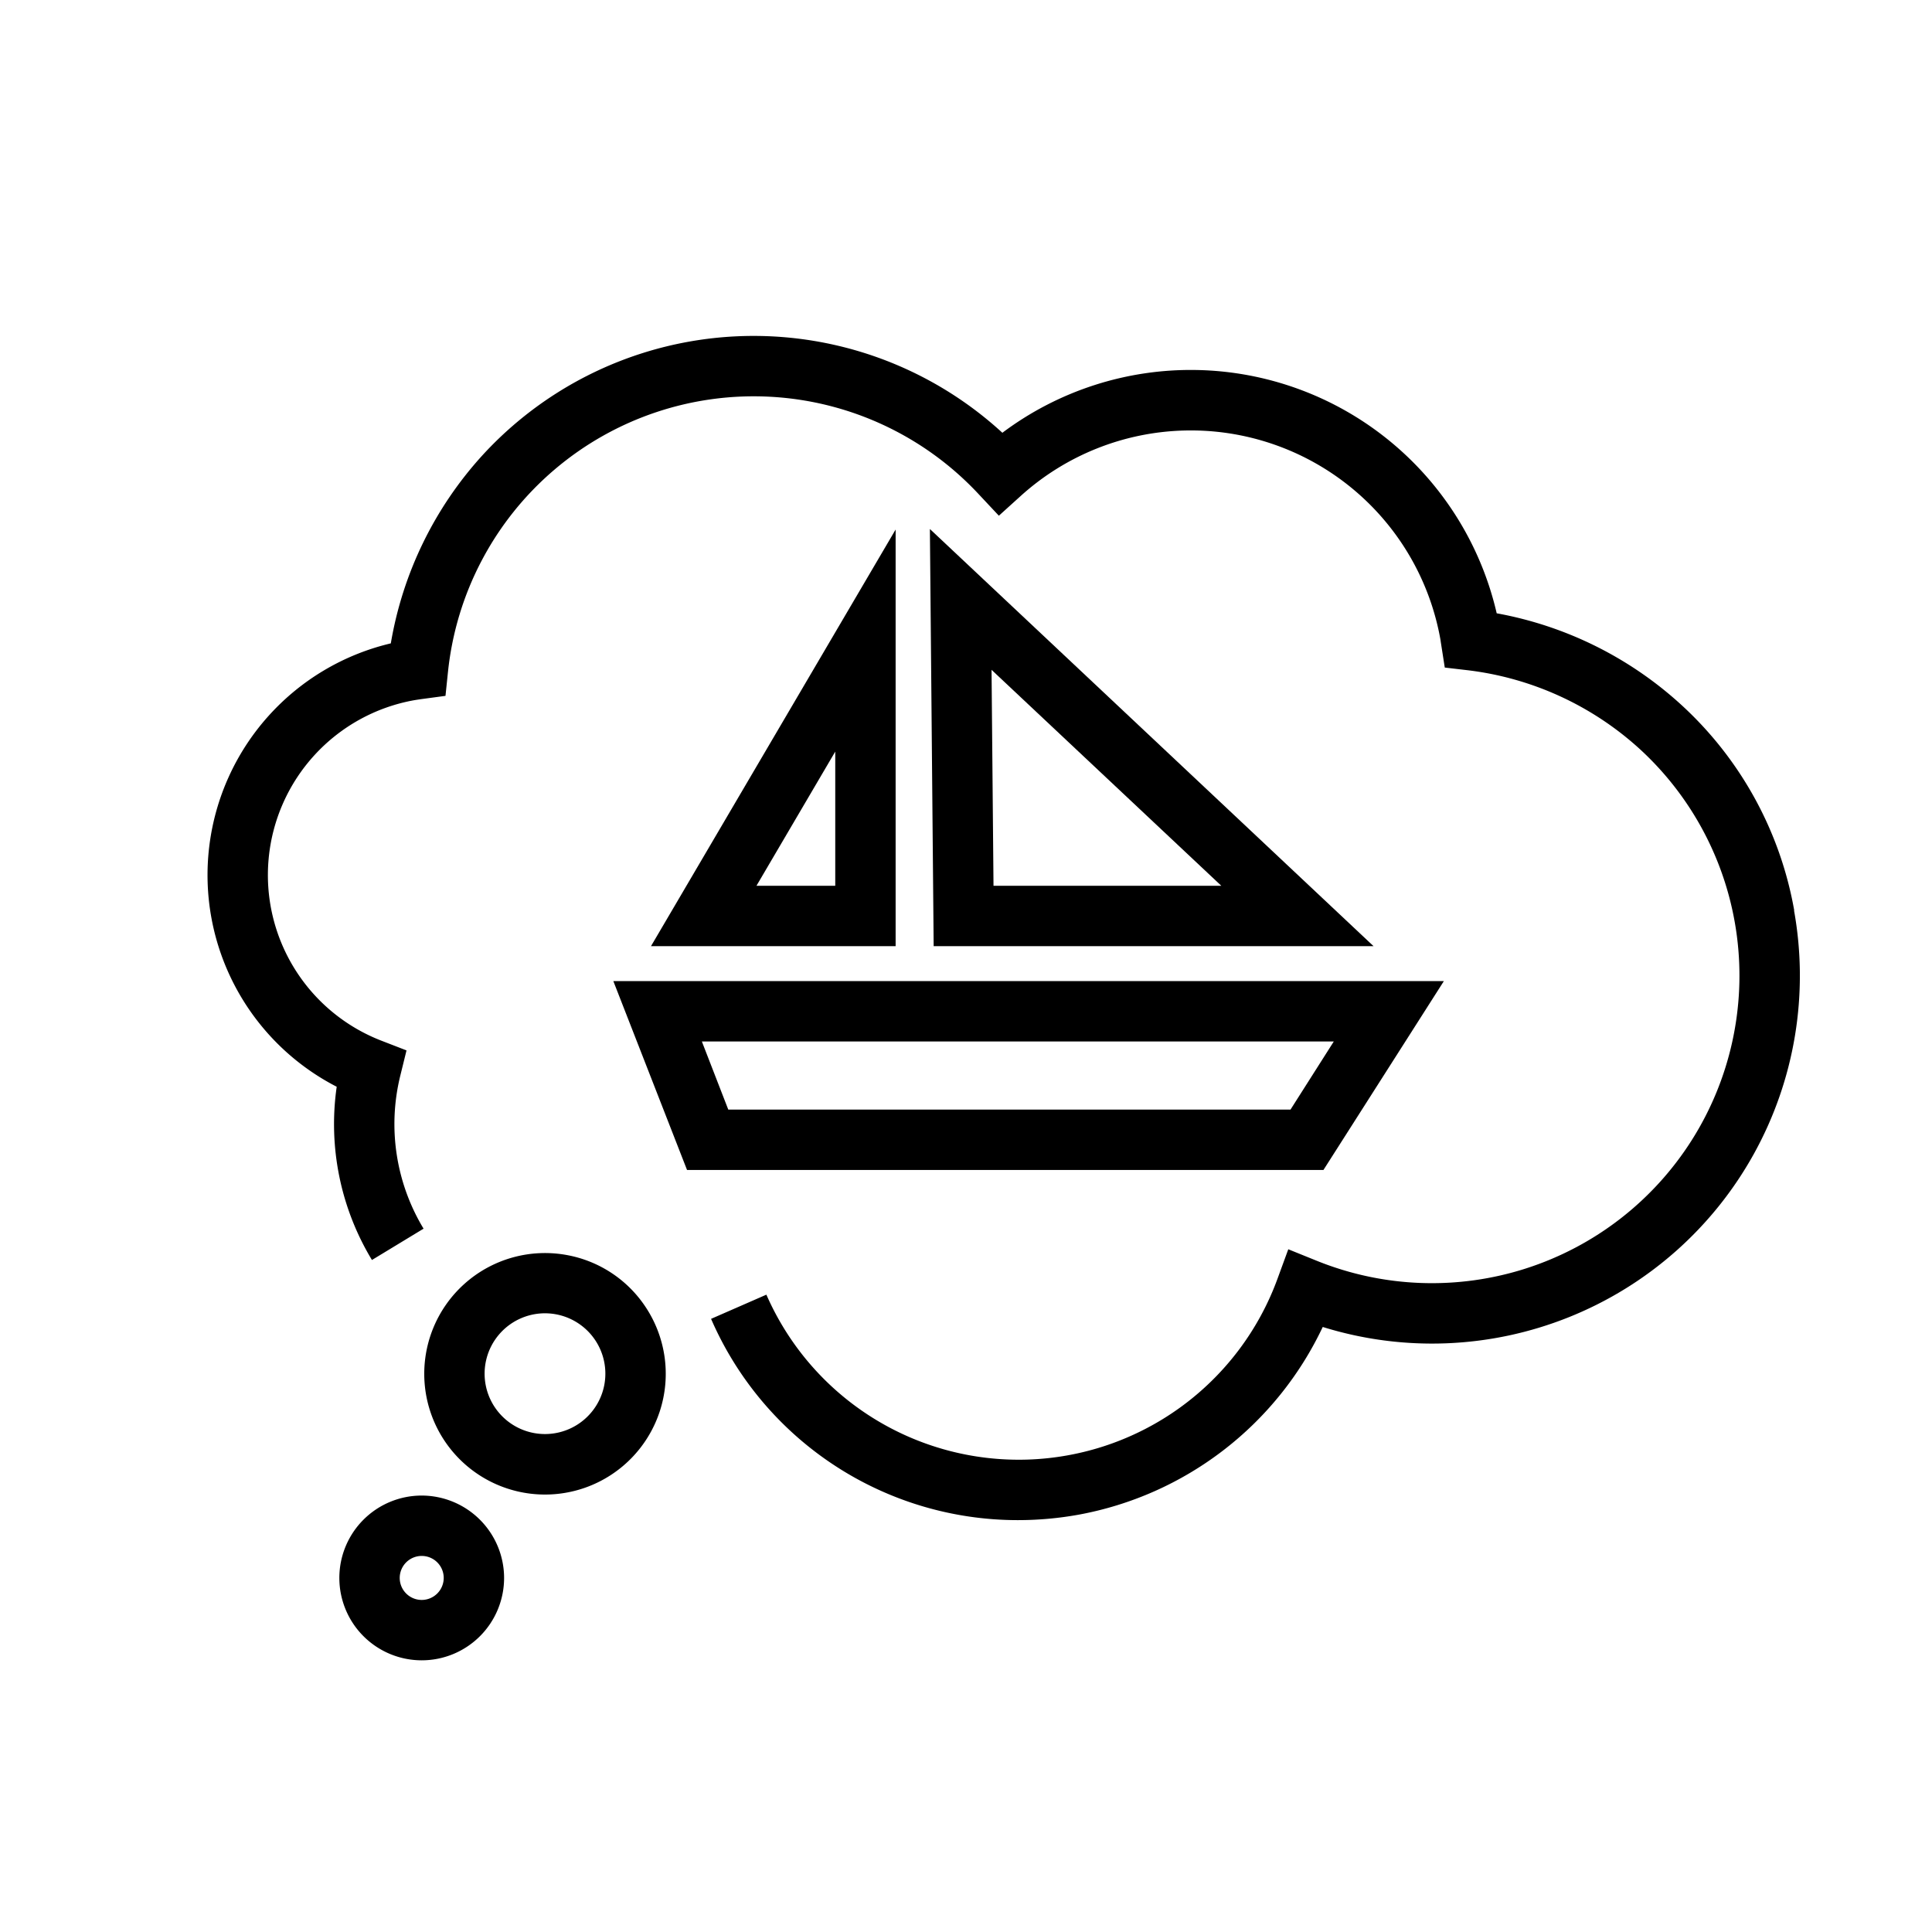 <svg data-name="Layer 1" xmlns="http://www.w3.org/2000/svg" viewBox="0 0 512 512">
    <path d="M475.48 241.24A96.58 96.58 0 0 0 445.79 187a98.55 98.55 0 0 0-49.15-24.47 83.2 83.2 0 0 0-131-47.84 97.47 97.47 0 0 0-137.82 6 98.34 98.34 0 0 0-24.25 49.81A63.09 63.09 0 0 0 89.23 288a69.58 69.58 0 0 0 9.34 45.91l13.68-8.3a53.59 53.59 0 0 1-6.2-40.41l1.68-6.83-6.56-2.54a47.07 47.07 0 0 1 8.56-90.26c.7-.12 1.39-.22 2.09-.32l6.24-.84.65-6.27a81.47 81.47 0 0 1 140.62-47.21l5.38 5.74 5.84-5.28a67.19 67.19 0 0 1 111.16 38c.05.27.08.53.12.8l1.05 6.72 6 .7a82.19 82.19 0 0 1 46 21.19 81.49 81.49 0 0 1-85.8 135.37l-7.67-3.1-2.84 7.76a73 73 0 0 1-135.47 4.27l-14.66 6.41a88.62 88.62 0 0 0 81.33 53.34 90.61 90.61 0 0 0 16-1.43 89.42 89.42 0 0 0 64.77-49.76 97.48 97.48 0 0 0 124.9-110.37z"/>
    <path d="M172.52 250.74h64.83V140.33zm48.83-16h-20.88l20.88-35.56zM246.43 140.19l1 110.55H364zm16.34 37.32l60.89 57.23h-60.37zM382.64 260h-220.1l19.53 50.05h168.66zM193 294.05L186 276h167.47L342 294.05zM150.33 332.62A32 32 0 1 0 170.84 346a31.85 31.85 0 0 0-20.51-13.38zm9.82 34.38a16 16 0 1 1-2.52-12 16 16 0 0 1 2.52 12zM111.75 396.34a21.83 21.83 0 1 0 21.84 21.83 21.86 21.86 0 0 0-21.84-21.83zm0 27.66a5.83 5.83 0 1 1 5.84-5.83 5.84 5.84 0 0 1-5.84 5.83z"/>
</svg>
